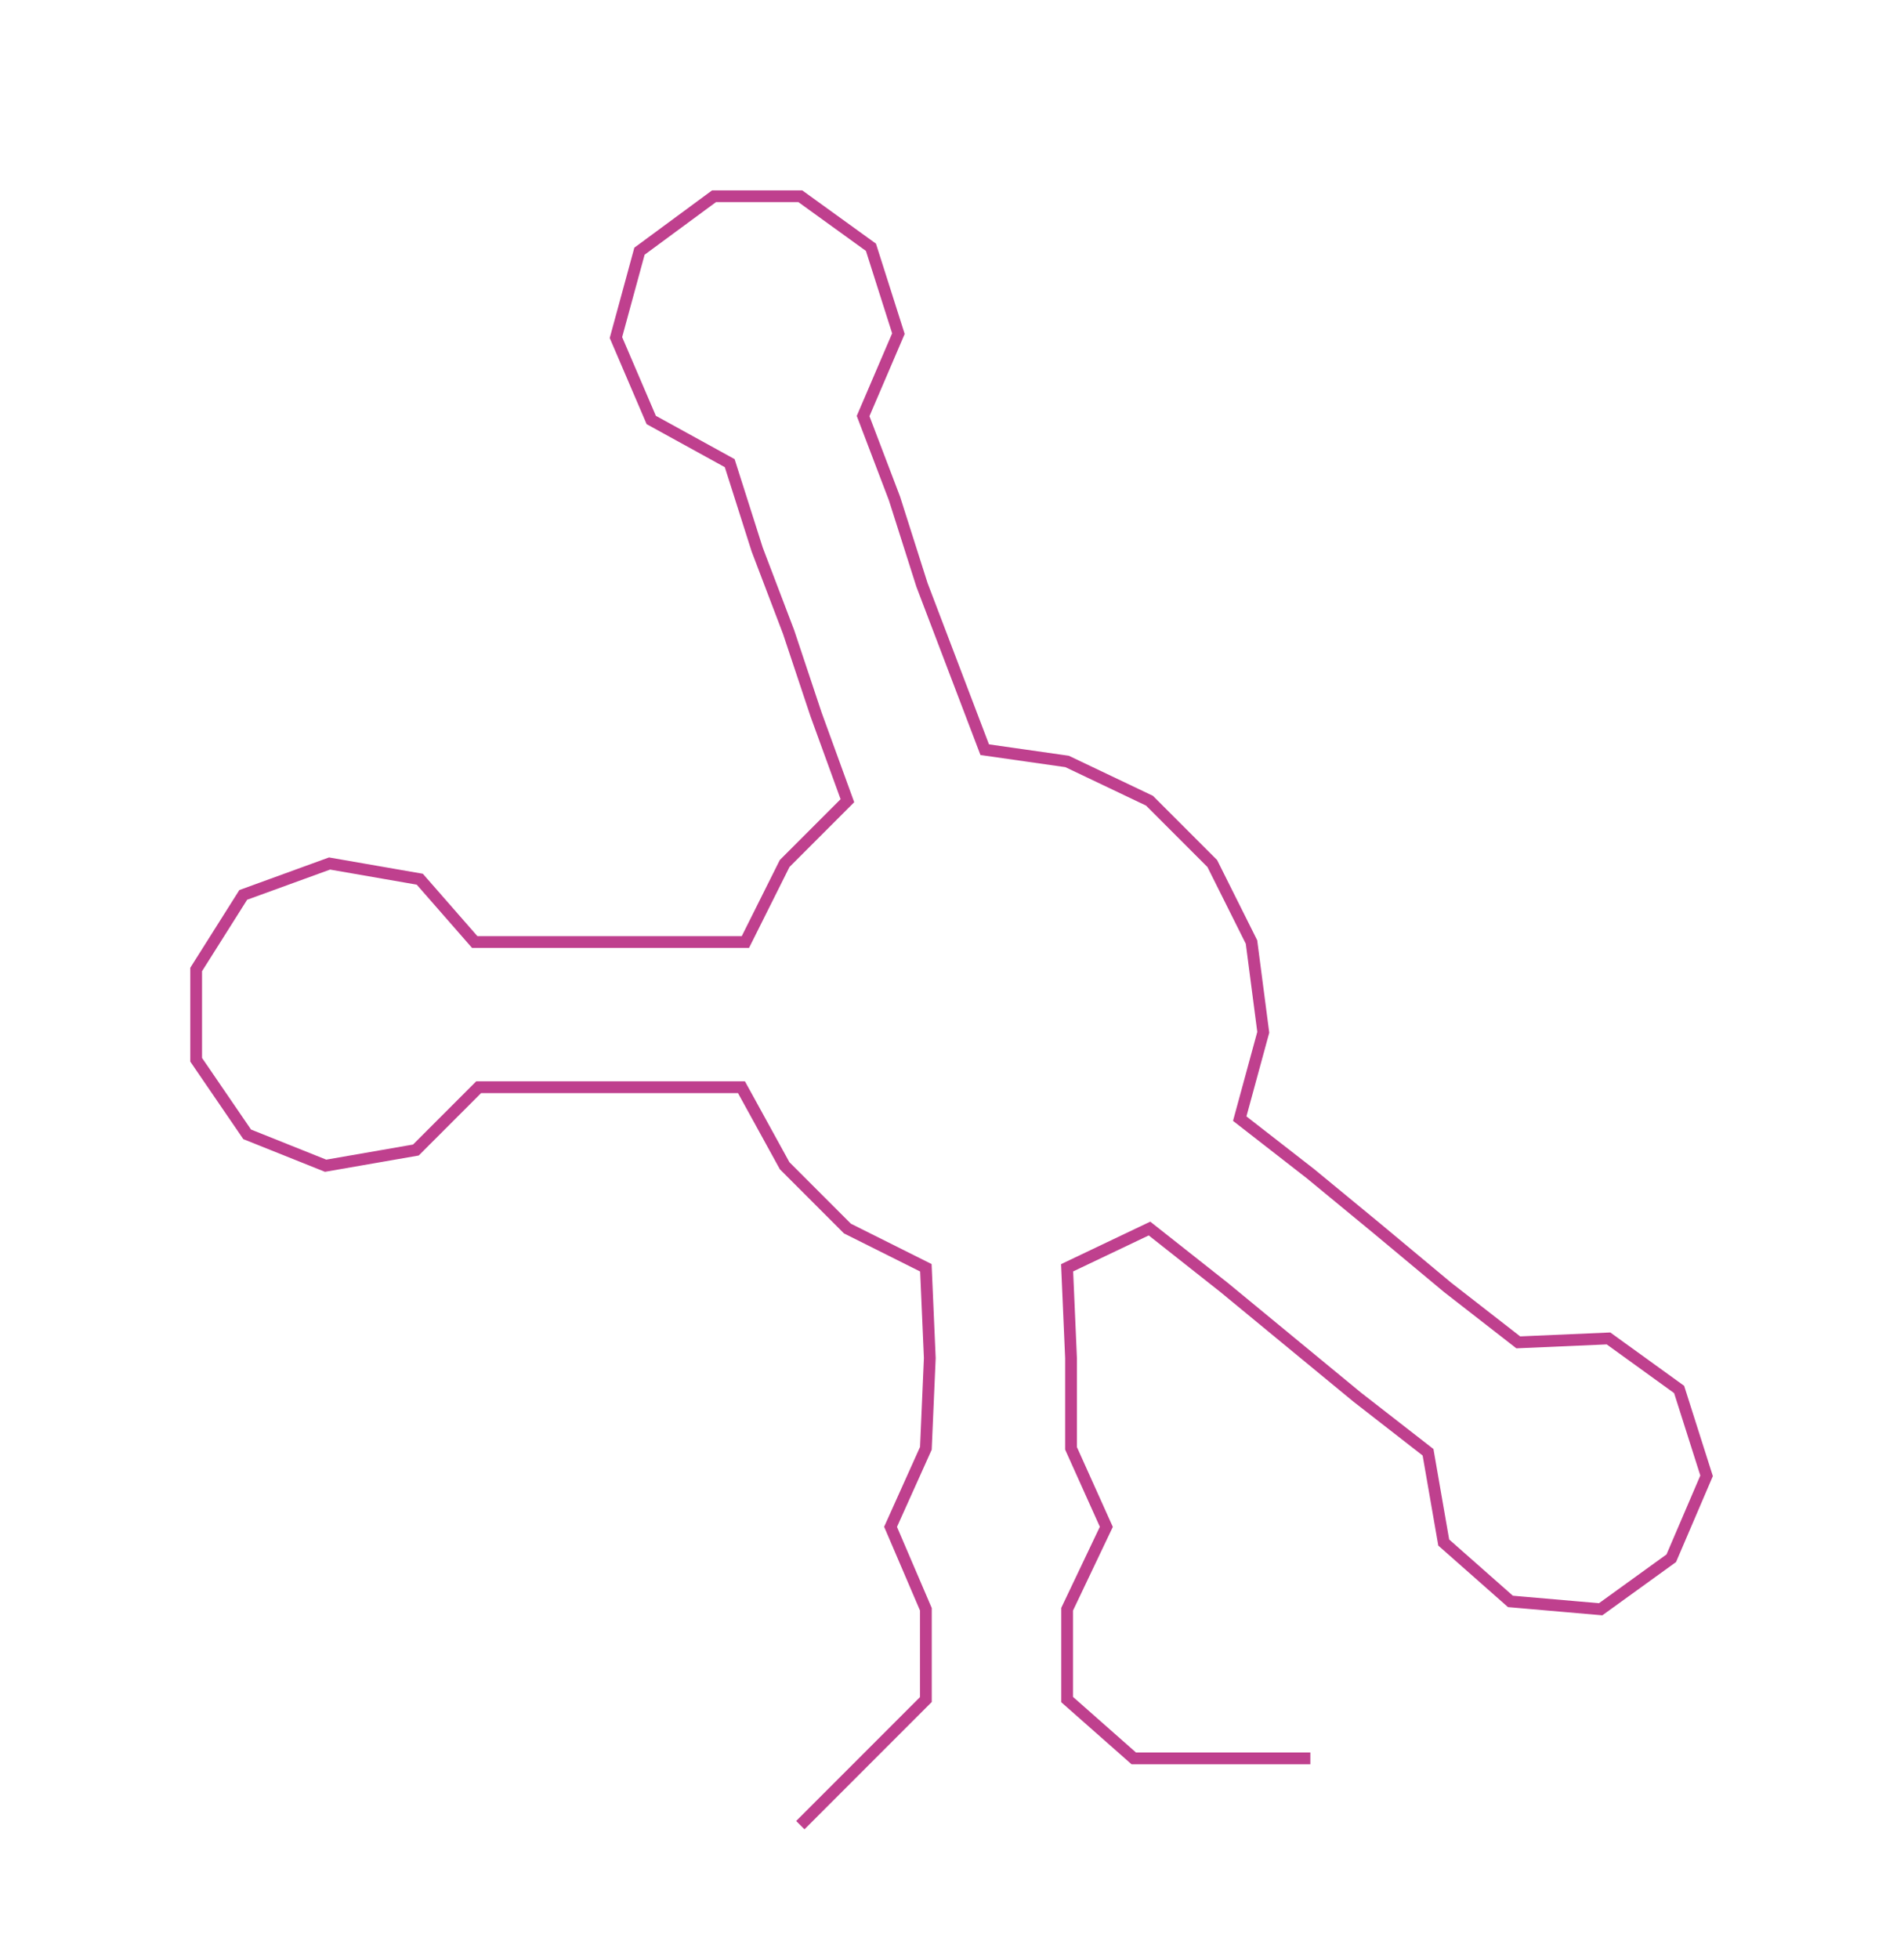 <ns0:svg xmlns:ns0="http://www.w3.org/2000/svg" width="291.694px" height="300px" viewBox="0 0 485.32 499.14"><ns0:path style="stroke:#bf408e;stroke-width:3px;fill:none;" d="M204 465 L204 465 L220 449 L236 433 L236 410 L227 389 L236 369 L237 346 L236 323 L216 313 L200 297 L189 277 L167 277 L145 277 L122 277 L106 293 L83 297 L63 289 L50 270 L50 247 L62 228 L84 220 L107 224 L121 240 L145 240 L167 240 L190 240 L200 220 L216 204 L208 182 L201 161 L193 140 L186 118 L166 107 L157 86 L163 64 L182 50 L204 50 L222 63 L229 85 L220 106 L228 127 L235 149 L243 170 L251 191 L272 194 L293 204 L309 220 L319 240 L322 263 L316 285 L334 299 L351 313 L369 328 L387 342 L410 341 L428 354 L435 376 L426 397 L408 410 L385 408 L368 393 L364 370 L346 356 L329 342 L312 328 L293 313 L272 323 L273 346 L273 369 L282 389 L272 410 L272 433 L289 448 L311 448 L334 448" /></ns0:svg>
